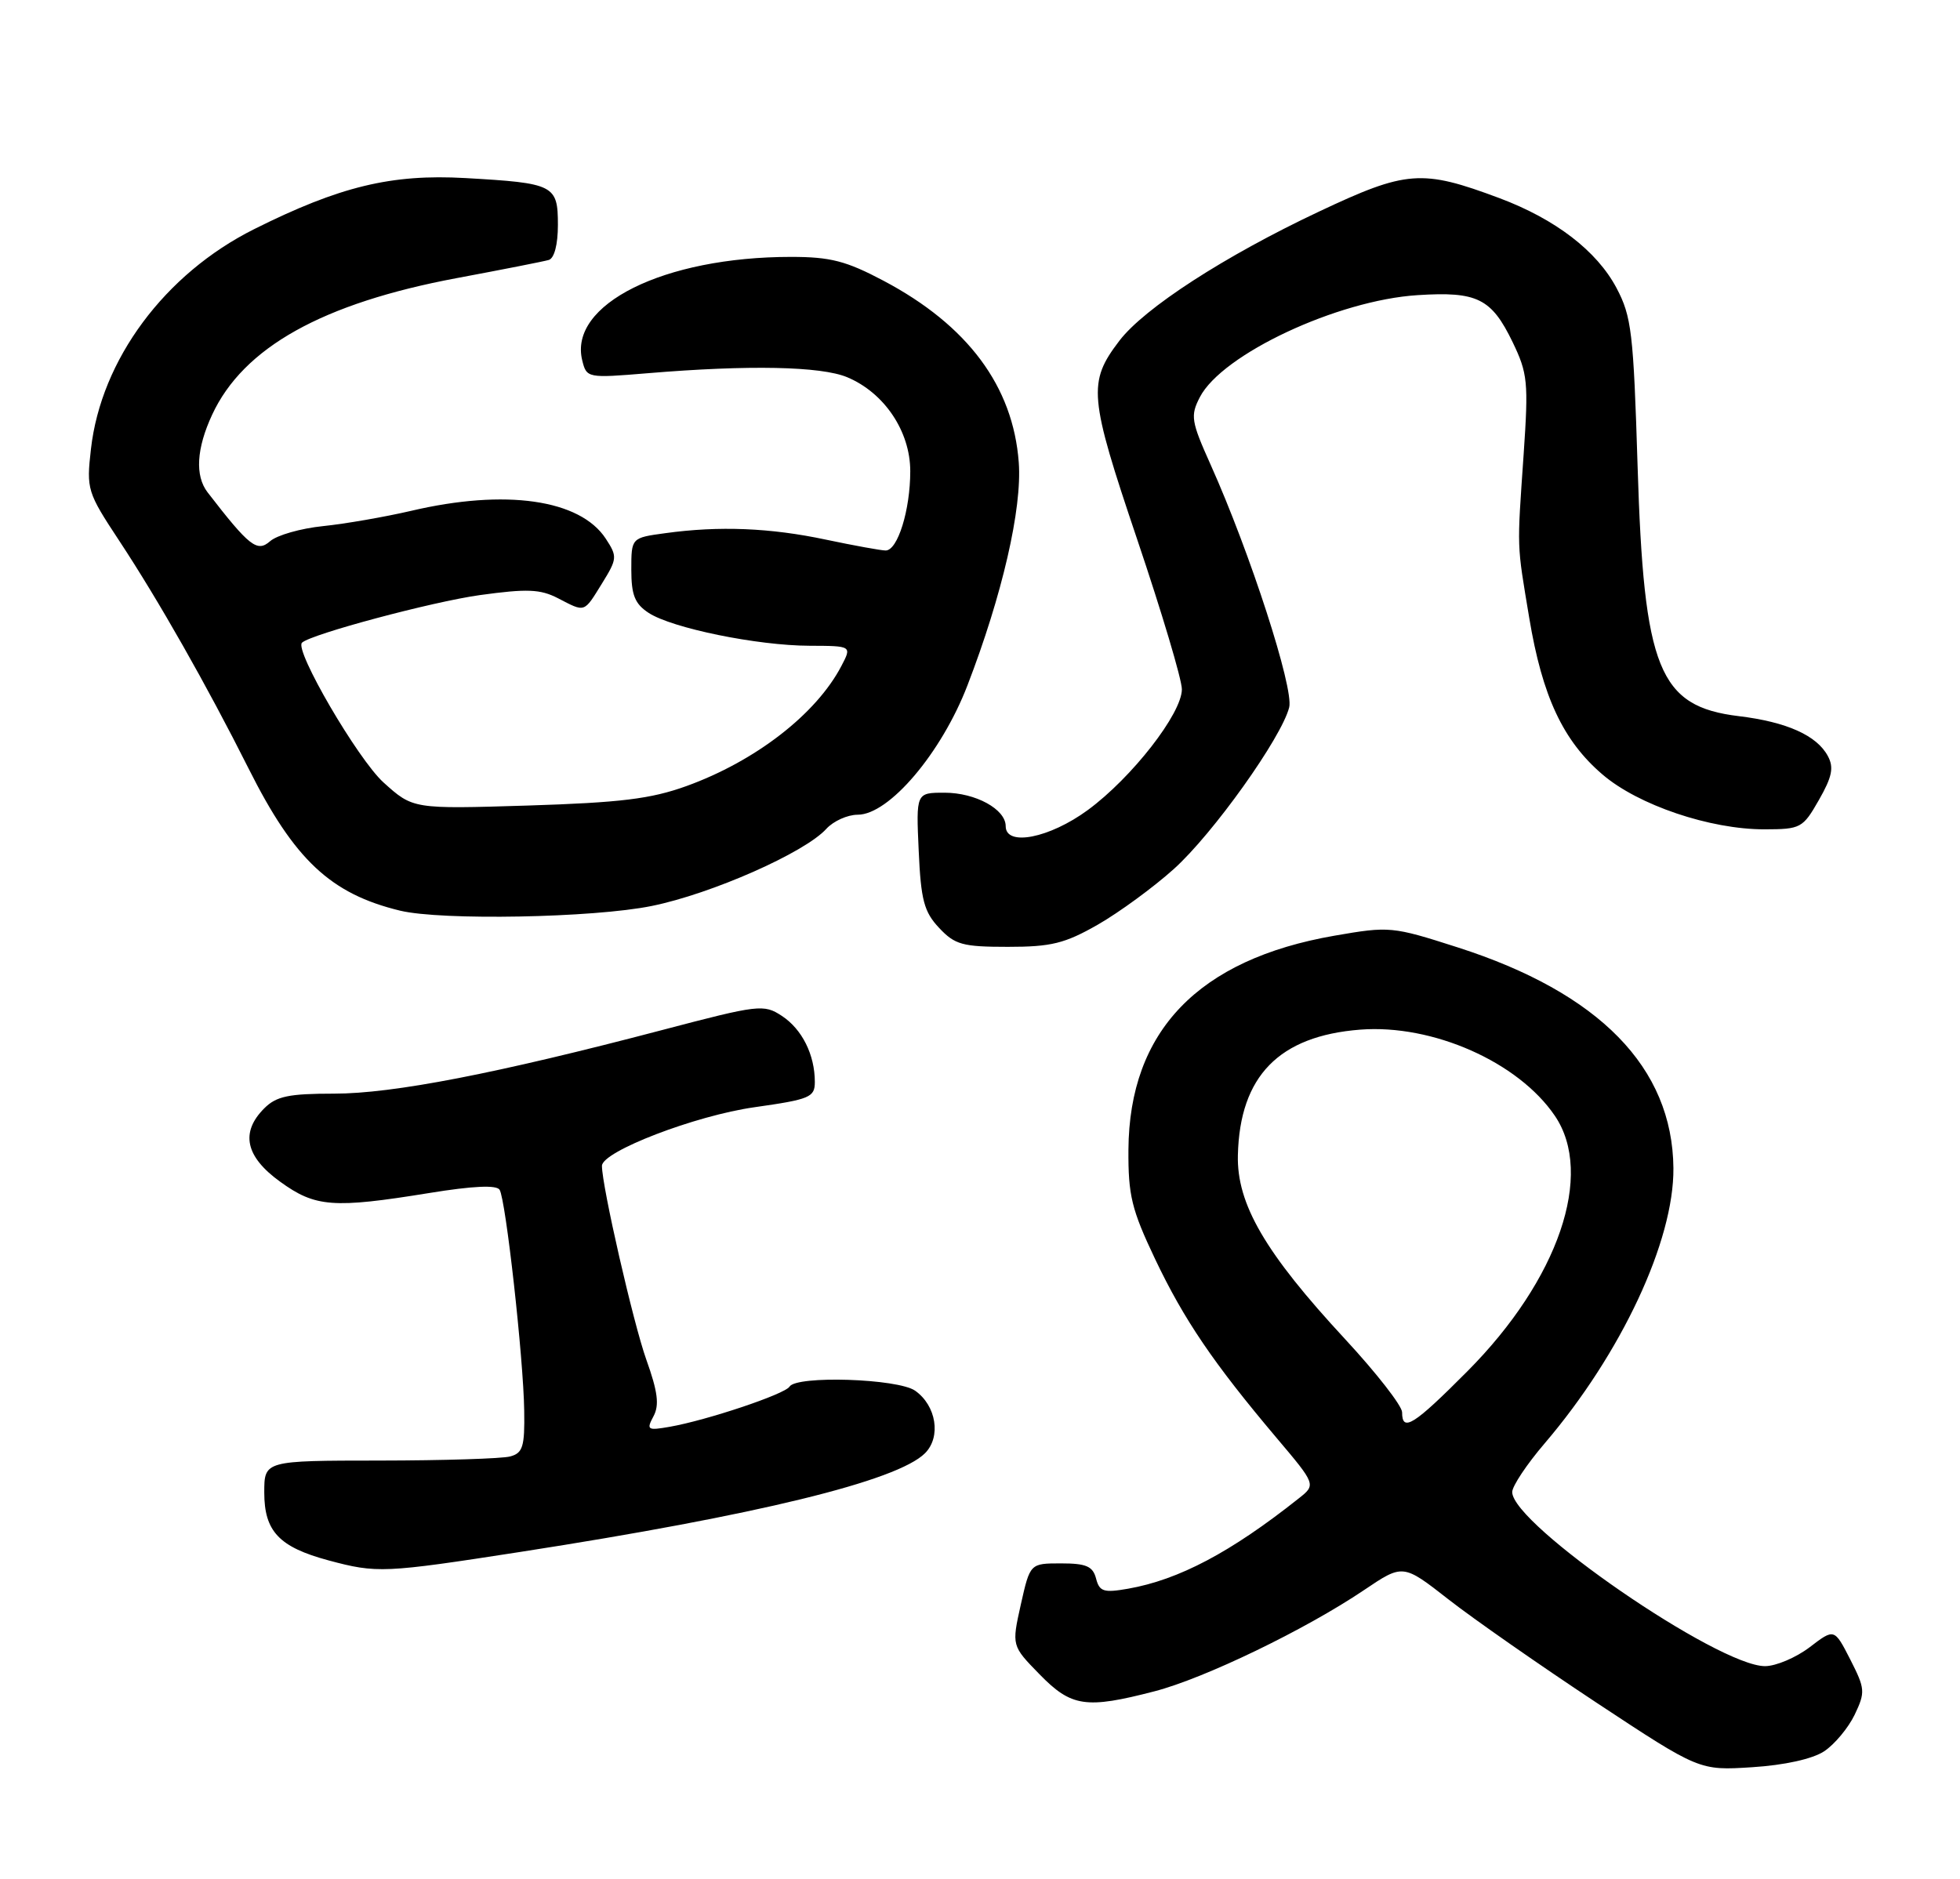 <?xml version="1.0" encoding="UTF-8" standalone="no"?>
<!DOCTYPE svg PUBLIC "-//W3C//DTD SVG 1.1//EN" "http://www.w3.org/Graphics/SVG/1.1/DTD/svg11.dtd" >
<svg xmlns="http://www.w3.org/2000/svg" xmlns:xlink="http://www.w3.org/1999/xlink" version="1.1" viewBox="0 0 267 256">
 <g >
 <path fill="currentColor"
d=" M 248.48 238.61 C 249.91 237.67 251.78 235.42 252.65 233.62 C 254.12 230.53 254.08 230.08 252.05 226.09 C 249.88 221.85 249.88 221.85 246.51 224.43 C 244.65 225.84 241.92 227.00 240.44 227.00 C 234.04 227.00 206.00 207.69 206.00 203.28 C 206.00 202.48 207.98 199.50 210.41 196.66 C 220.87 184.41 228.05 169.06 227.96 159.14 C 227.83 145.44 217.87 135.26 198.56 129.07 C 189.65 126.21 189.28 126.18 181.79 127.48 C 163.24 130.70 153.83 140.48 153.72 156.64 C 153.68 162.85 154.15 164.79 157.35 171.53 C 161.29 179.81 165.28 185.69 173.89 195.89 C 179.29 202.28 179.29 202.28 176.89 204.17 C 167.68 211.48 160.60 215.23 153.67 216.45 C 150.35 217.03 149.77 216.85 149.31 215.06 C 148.87 213.39 147.97 213.00 144.54 213.00 C 140.32 213.00 140.32 213.00 139.06 218.61 C 137.81 224.22 137.81 224.22 141.61 228.11 C 145.95 232.56 147.93 232.85 157.26 230.43 C 164.07 228.67 177.83 222.02 185.81 216.64 C 191.12 213.06 191.12 213.06 197.31 217.90 C 200.71 220.56 209.80 226.90 217.50 231.99 C 231.50 241.23 231.50 241.23 238.69 240.77 C 243.09 240.49 246.89 239.65 248.48 238.61 Z  M 70.93 211.43 C 103.14 206.43 122.23 201.77 126.01 197.99 C 128.23 195.77 127.55 191.50 124.66 189.47 C 122.29 187.82 108.50 187.37 107.55 188.92 C 106.91 189.95 96.30 193.50 91.23 194.39 C 88.20 194.92 88.03 194.81 89.02 192.96 C 89.84 191.43 89.61 189.62 88.04 185.23 C 86.28 180.30 82.00 161.62 82.00 158.84 C 82.00 156.88 94.71 151.99 102.79 150.85 C 110.33 149.78 111.00 149.50 111.00 147.41 C 111.00 143.70 109.26 140.22 106.51 138.41 C 104.04 136.79 103.38 136.87 90.22 140.33 C 67.67 146.26 53.55 149.00 45.52 149.00 C 39.33 149.00 37.65 149.35 36.00 151.00 C 32.72 154.28 33.43 157.58 38.15 160.99 C 42.96 164.48 45.38 164.66 58.47 162.54 C 64.44 161.57 67.64 161.42 68.06 162.10 C 68.90 163.46 71.31 185.05 71.41 192.20 C 71.49 197.09 71.22 197.97 69.50 198.43 C 68.40 198.73 60.41 198.98 51.75 198.99 C 36.00 199.00 36.00 199.00 36.00 203.35 C 36.00 208.64 38.03 210.78 44.75 212.59 C 51.35 214.36 52.28 214.32 70.93 211.43 Z  M 149.56 125.97 C 152.47 124.30 157.13 120.89 159.90 118.40 C 165.24 113.60 174.58 100.50 175.62 96.37 C 176.27 93.77 170.29 75.29 164.92 63.32 C 162.26 57.39 162.14 56.64 163.45 54.11 C 166.47 48.27 182.19 40.90 193.12 40.21 C 201.23 39.69 203.17 40.65 206.05 46.60 C 208.11 50.87 208.23 52.05 207.56 61.86 C 206.65 75.11 206.60 73.83 208.32 84.19 C 210.10 94.88 212.92 100.92 218.30 105.52 C 223.16 109.69 232.96 113.00 240.36 112.99 C 245.31 112.98 245.59 112.83 247.78 108.99 C 249.58 105.84 249.84 104.57 249.00 103.01 C 247.50 100.20 243.40 98.36 236.87 97.57 C 225.97 96.25 223.93 91.19 223.08 63.50 C 222.52 45.33 222.26 43.11 220.21 39.24 C 217.53 34.18 211.88 29.85 204.25 26.99 C 193.68 23.04 191.62 23.19 179.65 28.84 C 166.82 34.89 155.89 41.97 152.49 46.42 C 148.16 52.10 148.33 53.98 154.92 73.51 C 158.26 83.40 161.00 92.58 161.00 93.91 C 161.00 97.21 154.19 105.95 148.19 110.36 C 142.97 114.19 137.00 115.37 137.00 112.56 C 137.00 110.25 132.89 108.00 128.67 108.00 C 124.79 108.00 124.79 108.00 125.15 115.92 C 125.45 122.64 125.88 124.24 127.93 126.42 C 130.08 128.71 131.12 129.00 137.30 129.00 C 143.21 129.00 145.05 128.55 149.56 125.97 Z  M 88.79 123.43 C 96.93 121.78 109.64 116.16 112.57 112.92 C 113.53 111.87 115.45 111.00 116.84 111.00 C 121.11 111.00 128.24 102.60 131.79 93.38 C 136.53 81.08 139.25 69.29 138.78 63.00 C 138.01 52.63 131.83 44.32 120.36 38.25 C 115.26 35.55 113.12 35.00 107.75 35.00 C 90.44 35.00 77.40 41.48 79.32 49.12 C 79.91 51.50 80.03 51.53 88.21 50.85 C 102.01 49.70 111.82 49.90 115.40 51.39 C 120.47 53.51 124.00 58.77 124.00 64.20 C 124.00 69.49 122.29 75.00 120.65 75.00 C 120.02 75.00 116.35 74.33 112.50 73.52 C 104.93 71.91 97.96 71.63 90.64 72.64 C 86.00 73.27 86.00 73.27 86.00 77.61 C 86.00 81.07 86.48 82.27 88.36 83.50 C 91.54 85.58 103.17 87.96 110.28 87.98 C 116.05 88.00 116.05 88.00 114.61 90.75 C 111.18 97.30 102.91 103.70 93.50 107.10 C 88.65 108.85 84.52 109.35 71.88 109.75 C 56.26 110.23 56.26 110.23 52.24 106.60 C 48.75 103.44 40.06 88.55 41.14 87.56 C 42.39 86.39 58.86 81.99 65.35 81.08 C 71.81 80.19 73.59 80.26 76.00 81.50 C 79.77 83.45 79.50 83.54 82.02 79.47 C 84.09 76.12 84.11 75.82 82.52 73.39 C 79.01 68.03 68.85 66.58 56.00 69.60 C 52.42 70.43 47.02 71.37 44.00 71.68 C 40.98 71.99 37.73 72.91 36.79 73.74 C 35.03 75.28 33.98 74.46 28.28 67.08 C 26.54 64.82 26.76 61.11 28.90 56.50 C 33.15 47.34 43.93 41.32 62.22 37.89 C 68.43 36.73 74.06 35.62 74.75 35.42 C 75.51 35.20 76.00 33.32 76.00 30.64 C 76.00 25.20 75.49 24.95 63.39 24.26 C 53.32 23.69 46.28 25.39 34.62 31.22 C 22.44 37.31 13.77 49.00 12.39 61.17 C 11.76 66.67 11.88 67.06 16.24 73.67 C 21.59 81.78 28.18 93.39 33.86 104.70 C 40.10 117.15 45.04 121.78 54.50 124.07 C 60.14 125.43 80.85 125.05 88.79 123.43 Z  M 191.00 192.41 C 191.00 191.54 187.50 187.05 183.23 182.44 C 172.35 170.70 168.46 164.04 168.63 157.37 C 168.89 146.62 174.23 141.14 185.30 140.28 C 195.16 139.52 206.83 144.68 211.81 152.02 C 217.22 159.98 212.31 174.34 199.91 186.81 C 192.58 194.18 191.00 195.18 191.00 192.41 Z "/>
</g>
</svg>